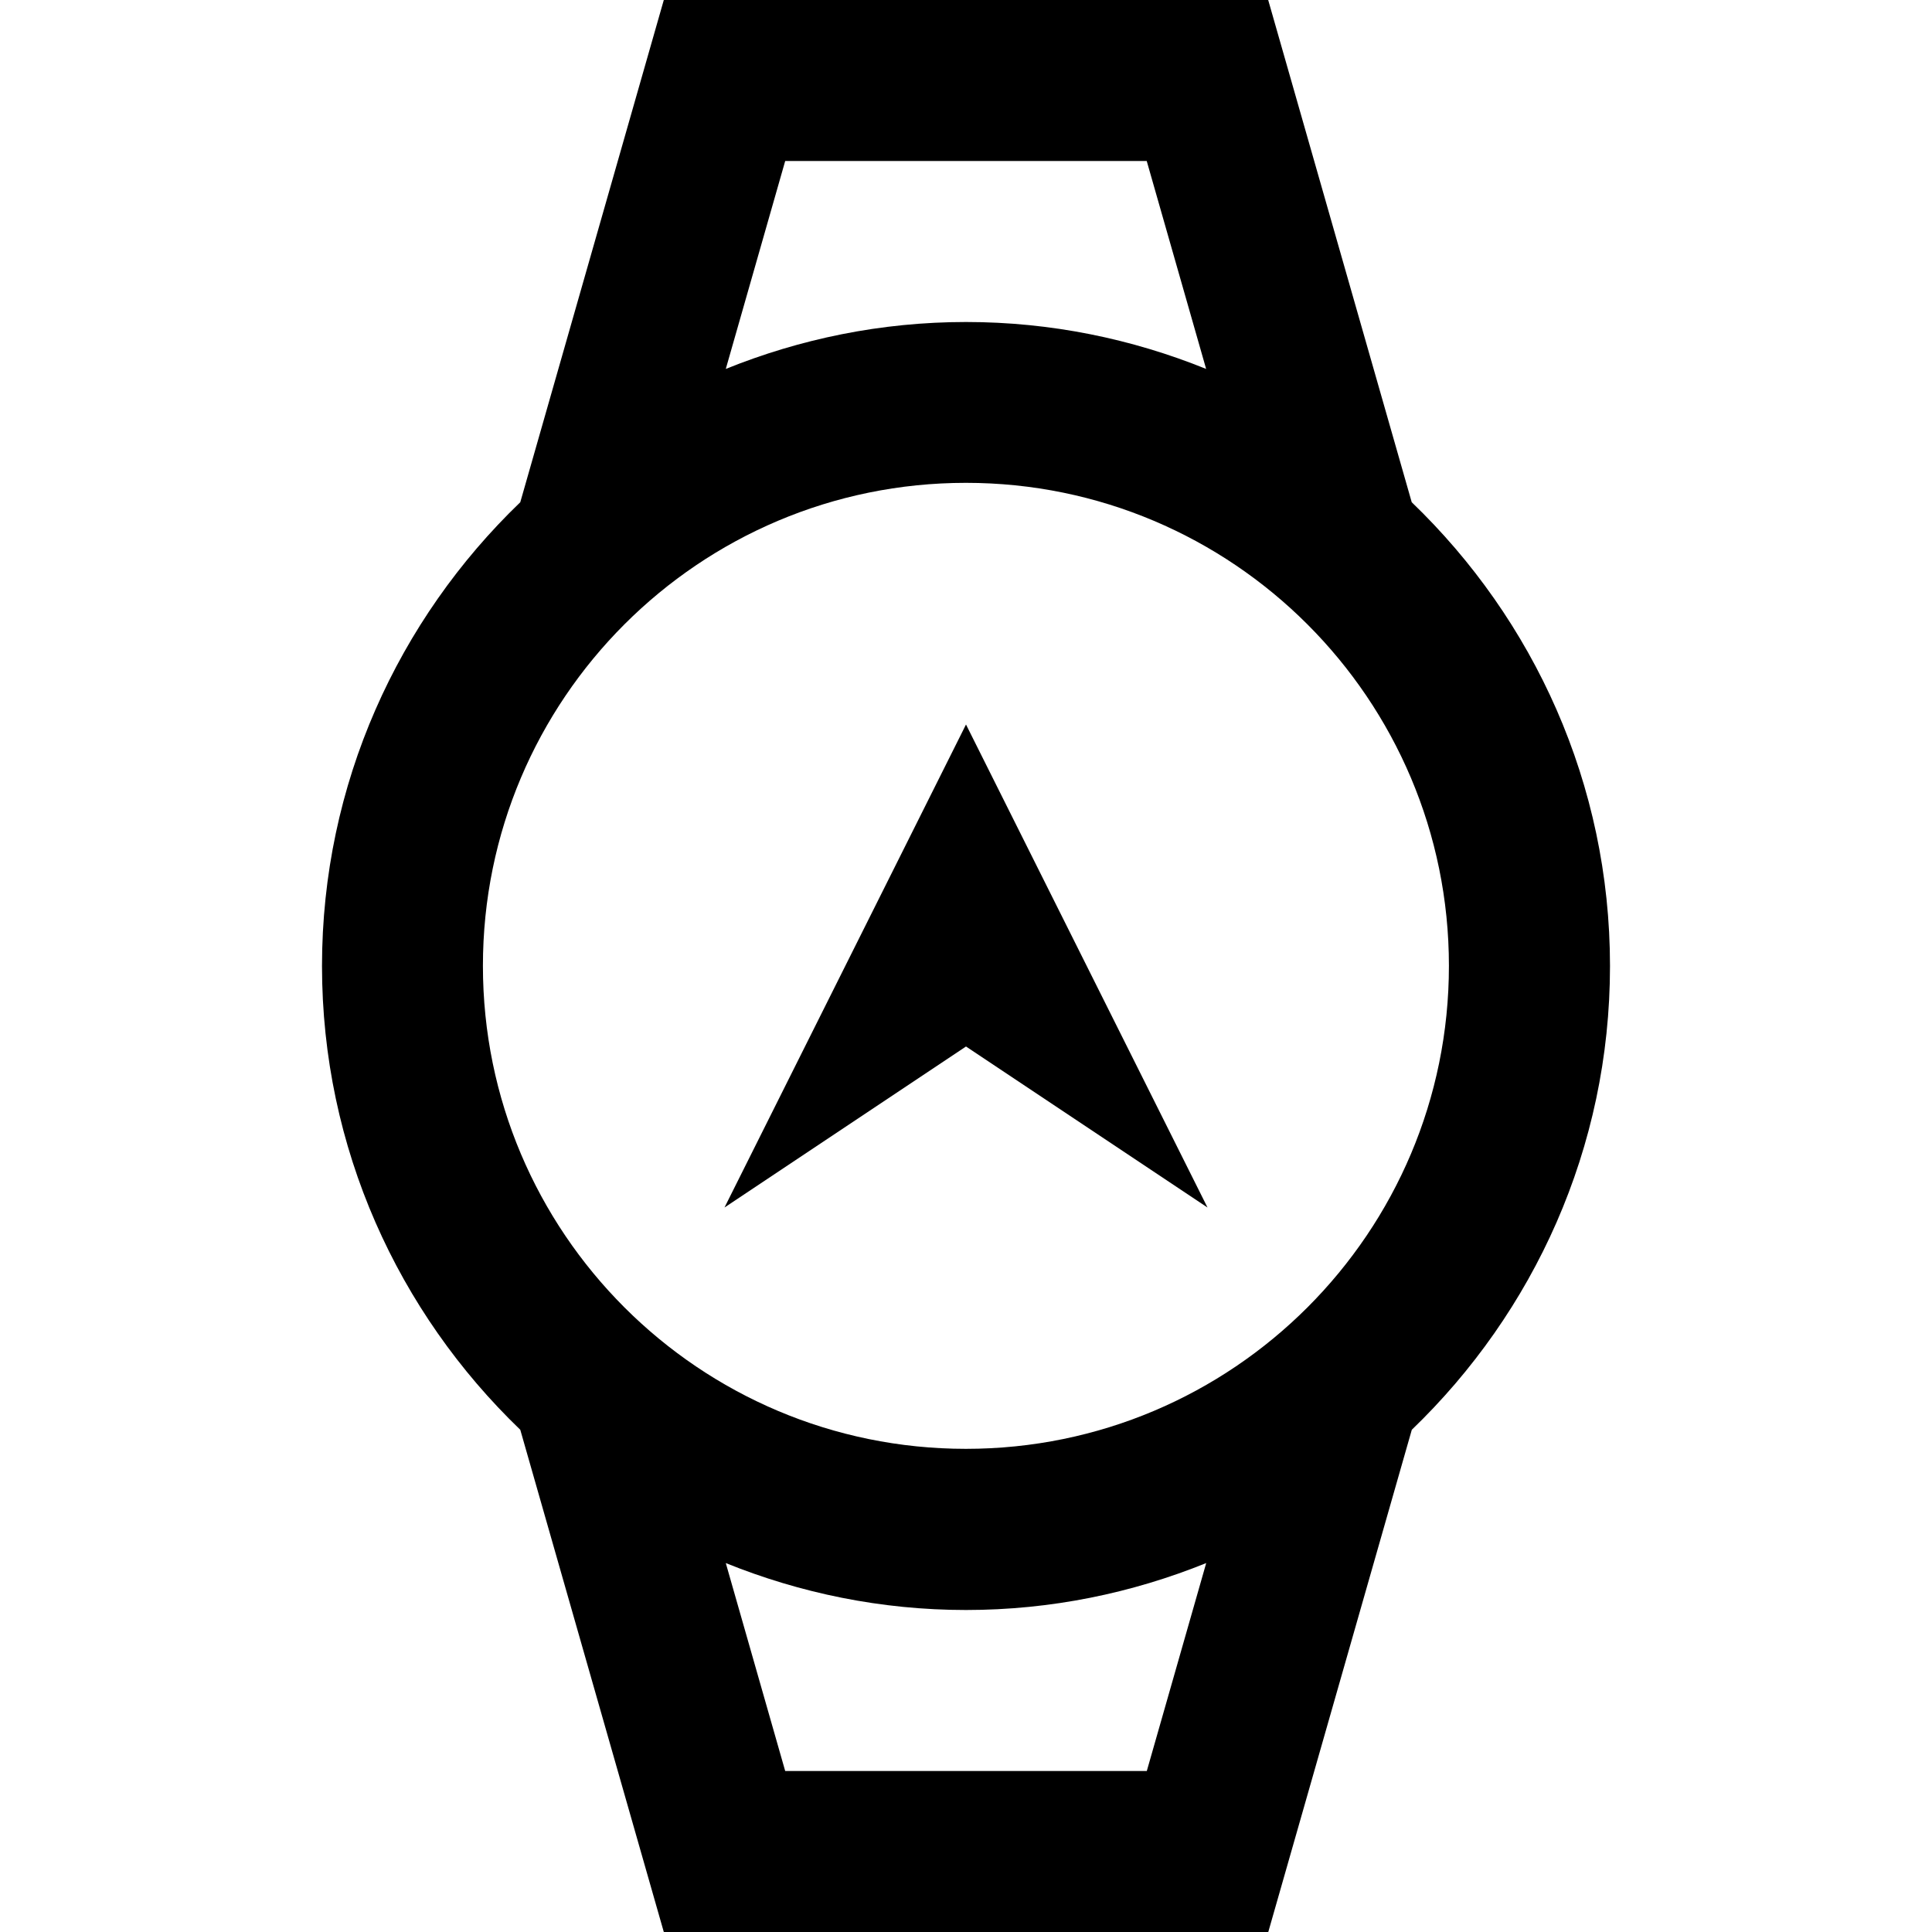 <?xml version="1.0" encoding="utf-8"?>
<!-- Generator: Adobe Illustrator 16.0.0, SVG Export Plug-In . SVG Version: 6.00 Build 0)  -->
<!DOCTYPE svg PUBLIC "-//W3C//DTD SVG 1.1//EN" "http://www.w3.org/Graphics/SVG/1.1/DTD/svg11.dtd">
<svg version="1.1" xmlns="http://www.w3.org/2000/svg" xmlns:xlink="http://www.w3.org/1999/xlink" x="0px" y="0px" width="24px"
	 height="24px" viewBox="0 0 24 24" enable-background="new 0 0 24 24" xml:space="preserve">
<g id="Frames-24px">
	<rect fill="none" width="24" height="24"/>
</g>
<g id="Outline">
	<g>
		<path  d="M17.537,6.239L15.754,0H8.246L6.463,6.239C4.948,7.696,4,9.737,4,12s0.948,4.304,2.463,5.761L8.246,24
			h7.509l1.783-6.239C19.052,16.304,20,14.263,20,12S19.052,7.696,17.537,6.239z M9.754,2h4.491l0.738,2.583
			C14.061,4.21,13.055,4,12,4S9.939,4.21,9.016,4.583L9.754,2z M14.246,22H9.754l-0.738-2.583C9.939,19.79,10.945,20,12,20
			s2.061-0.21,2.984-0.583L14.246,22z M11.999,17.998c-3.313,0-6-2.686-6-6c0-3.312,2.687-6,6-6s6,2.688,6,6
			C17.999,15.312,15.313,17.998,11.999,17.998z"/>
		<polygon  points="9,15 12,9 15,15 12,13 		"/>
	</g>
</g>
</svg>
